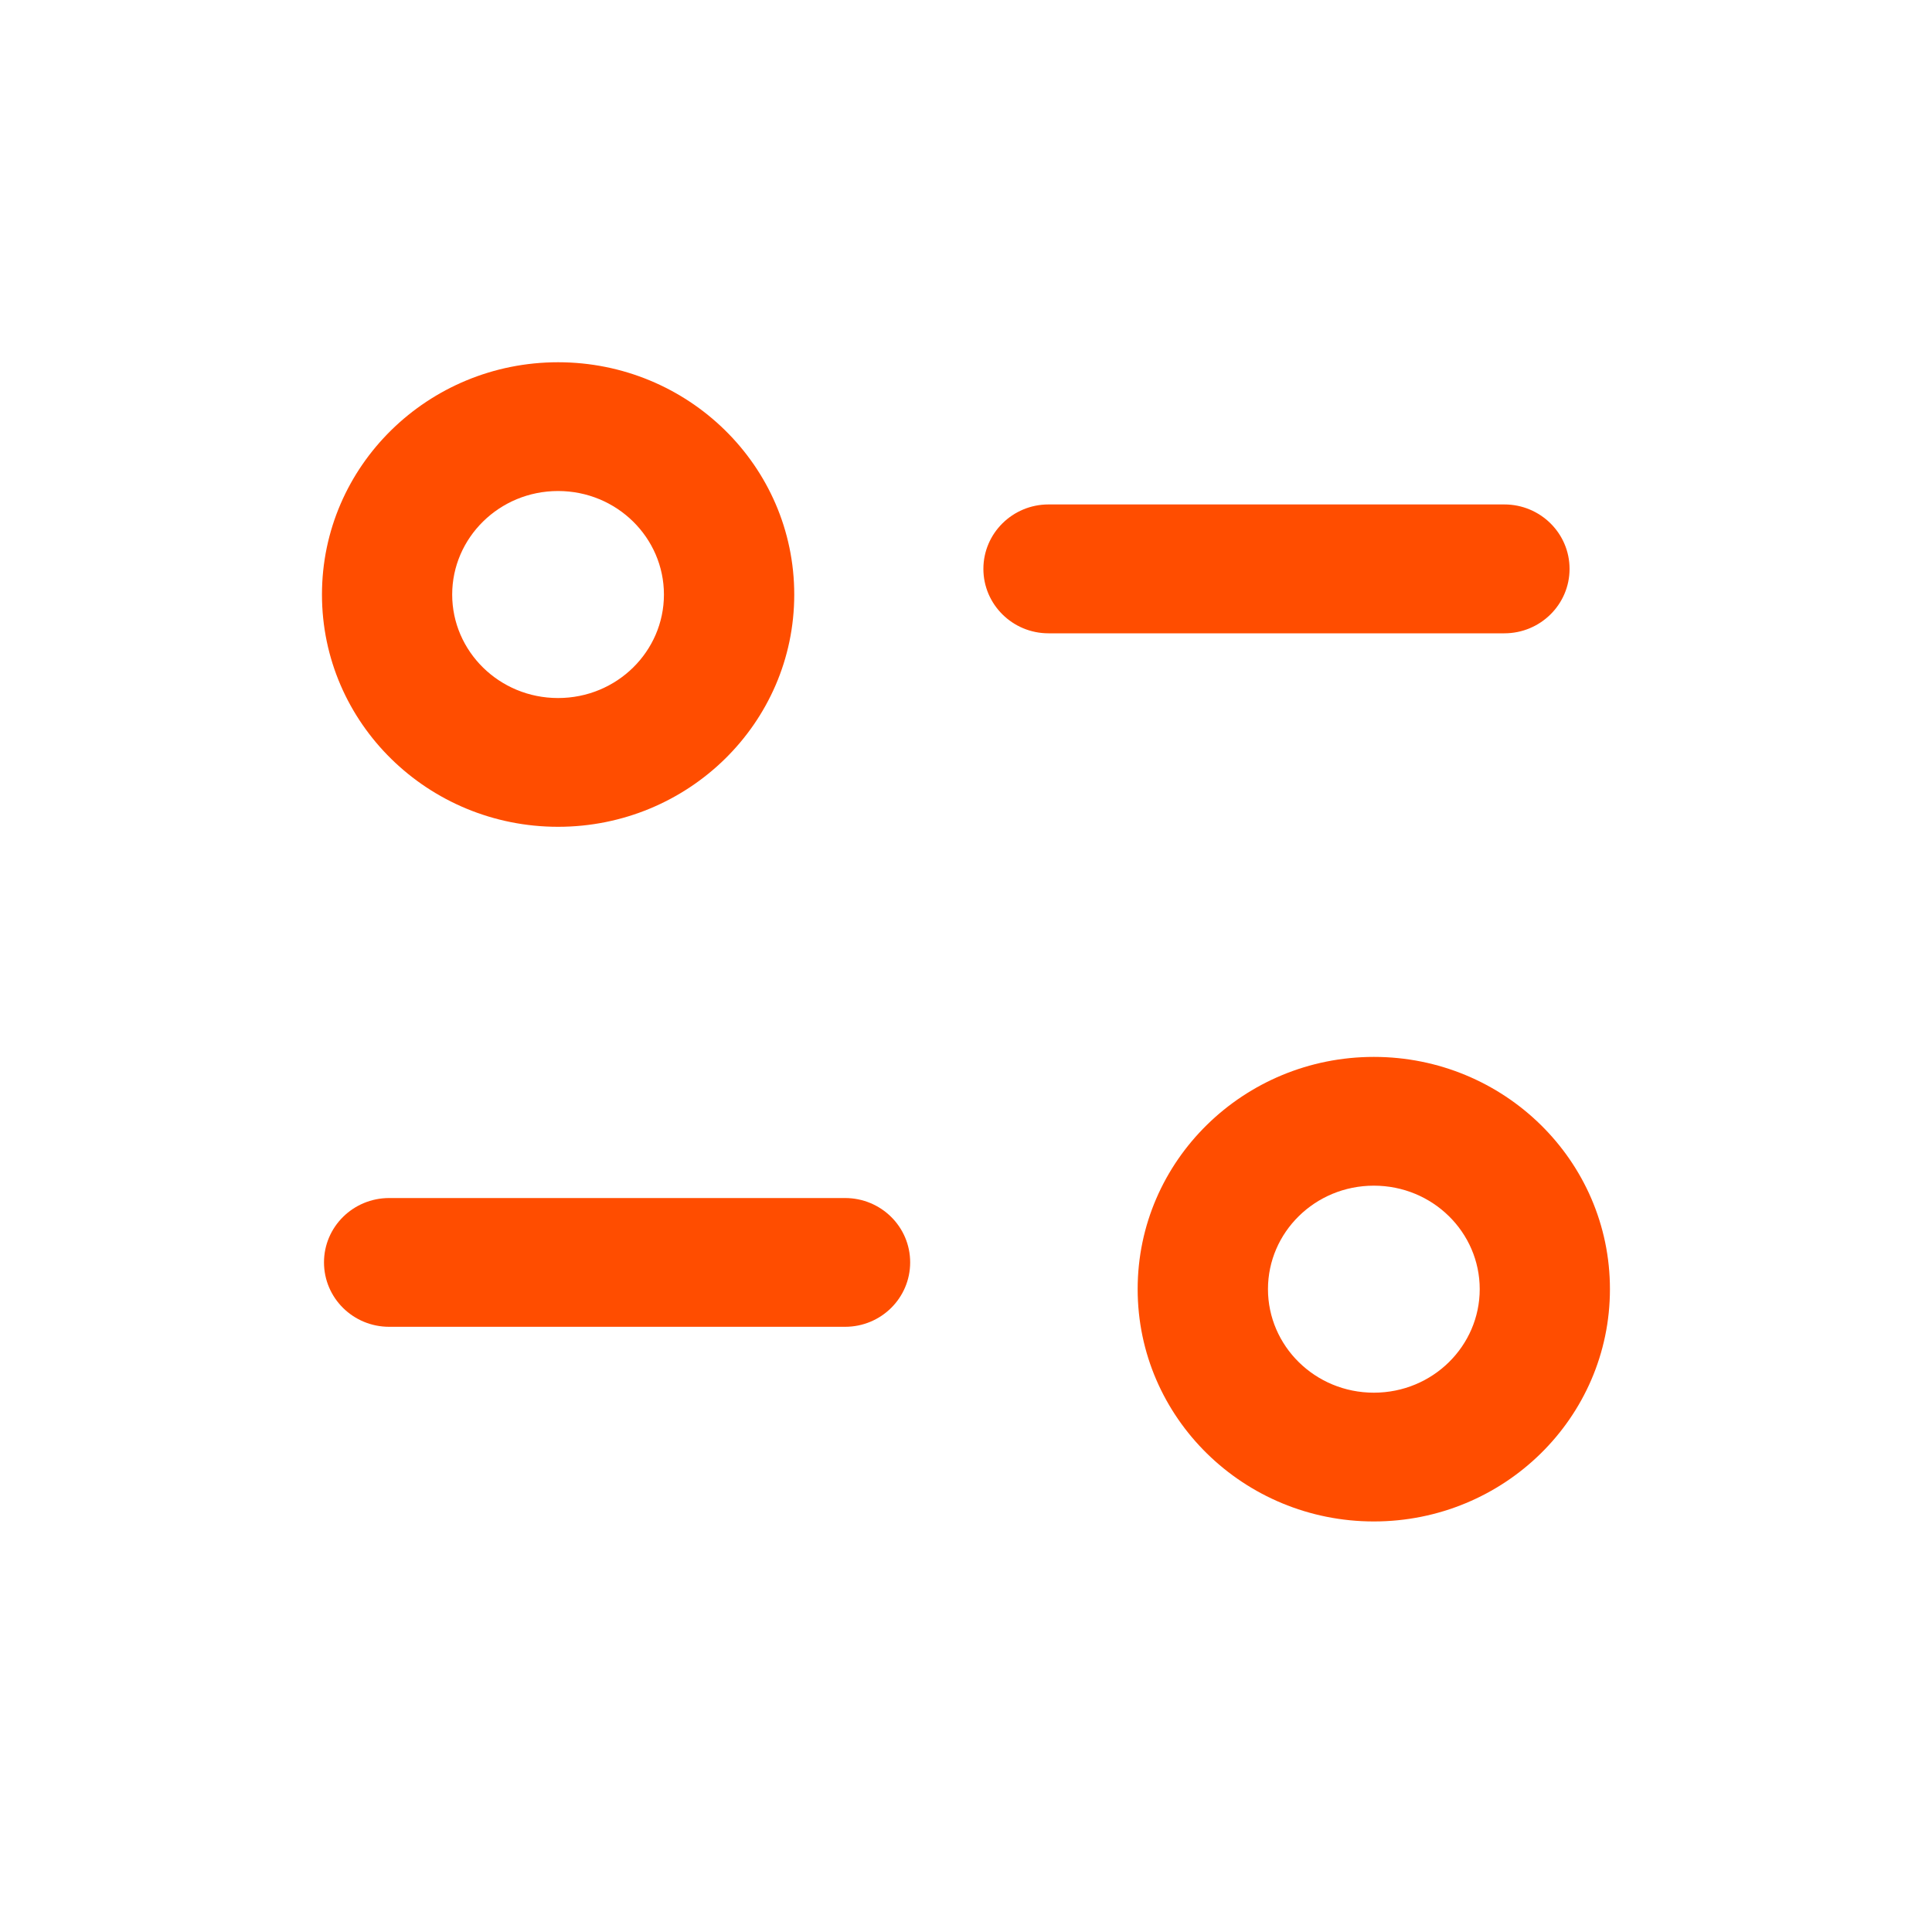 <svg width="20" height="20" viewBox="0 0 20 20" fill="none" xmlns="http://www.w3.org/2000/svg">
<path d="M8.748 13.735C9.121 13.735 9.422 13.437 9.422 13.068C9.422 12.7 9.121 12.402 8.748 12.402V13.735ZM4.029 12.402C3.656 12.402 3.354 12.7 3.354 13.068C3.354 13.437 3.656 13.735 4.029 13.735V12.402ZM8.748 12.402H4.029V13.735H8.748V12.402Z" fill="#FF4D00"/>
<path d="M10.854 5.222C10.482 5.222 10.18 5.521 10.18 5.889C10.18 6.257 10.482 6.556 10.854 6.556V5.222ZM15.573 6.556C15.946 6.556 16.248 6.257 16.248 5.889C16.248 5.521 15.946 5.222 15.573 5.222V6.556ZM10.854 6.556H15.573V5.222H10.854V6.556Z" fill="#FF4D00"/>
<path d="M8.222 6.155C8.222 4.822 7.123 3.75 5.777 3.75V5.083C6.387 5.083 6.873 5.568 6.873 6.155H8.222ZM5.777 3.75C4.432 3.75 3.333 4.822 3.333 6.155H4.681C4.681 5.568 5.168 5.083 5.777 5.083V3.75ZM3.333 6.155C3.333 7.487 4.432 8.559 5.777 8.559V7.226C5.168 7.226 4.681 6.742 4.681 6.155H3.333ZM5.777 8.559C7.123 8.559 8.222 7.487 8.222 6.155H6.873C6.873 6.742 6.387 7.226 5.777 7.226V8.559Z" fill="#FF4D00"/>
<path d="M16.666 13.345C16.666 12.013 15.568 10.941 14.222 10.941V12.274C14.832 12.274 15.318 12.758 15.318 13.345H16.666ZM14.222 10.941C12.877 10.941 11.777 12.013 11.777 13.345H13.126C13.126 12.758 13.612 12.274 14.222 12.274V10.941ZM11.777 13.345C11.777 14.678 12.877 15.75 14.222 15.75V14.417C13.612 14.417 13.126 13.932 13.126 13.345H11.777ZM14.222 15.75C15.568 15.75 16.666 14.678 16.666 13.345H15.318C15.318 13.933 14.832 14.417 14.222 14.417V15.75Z" fill="#FF4D00"/>
</svg>
